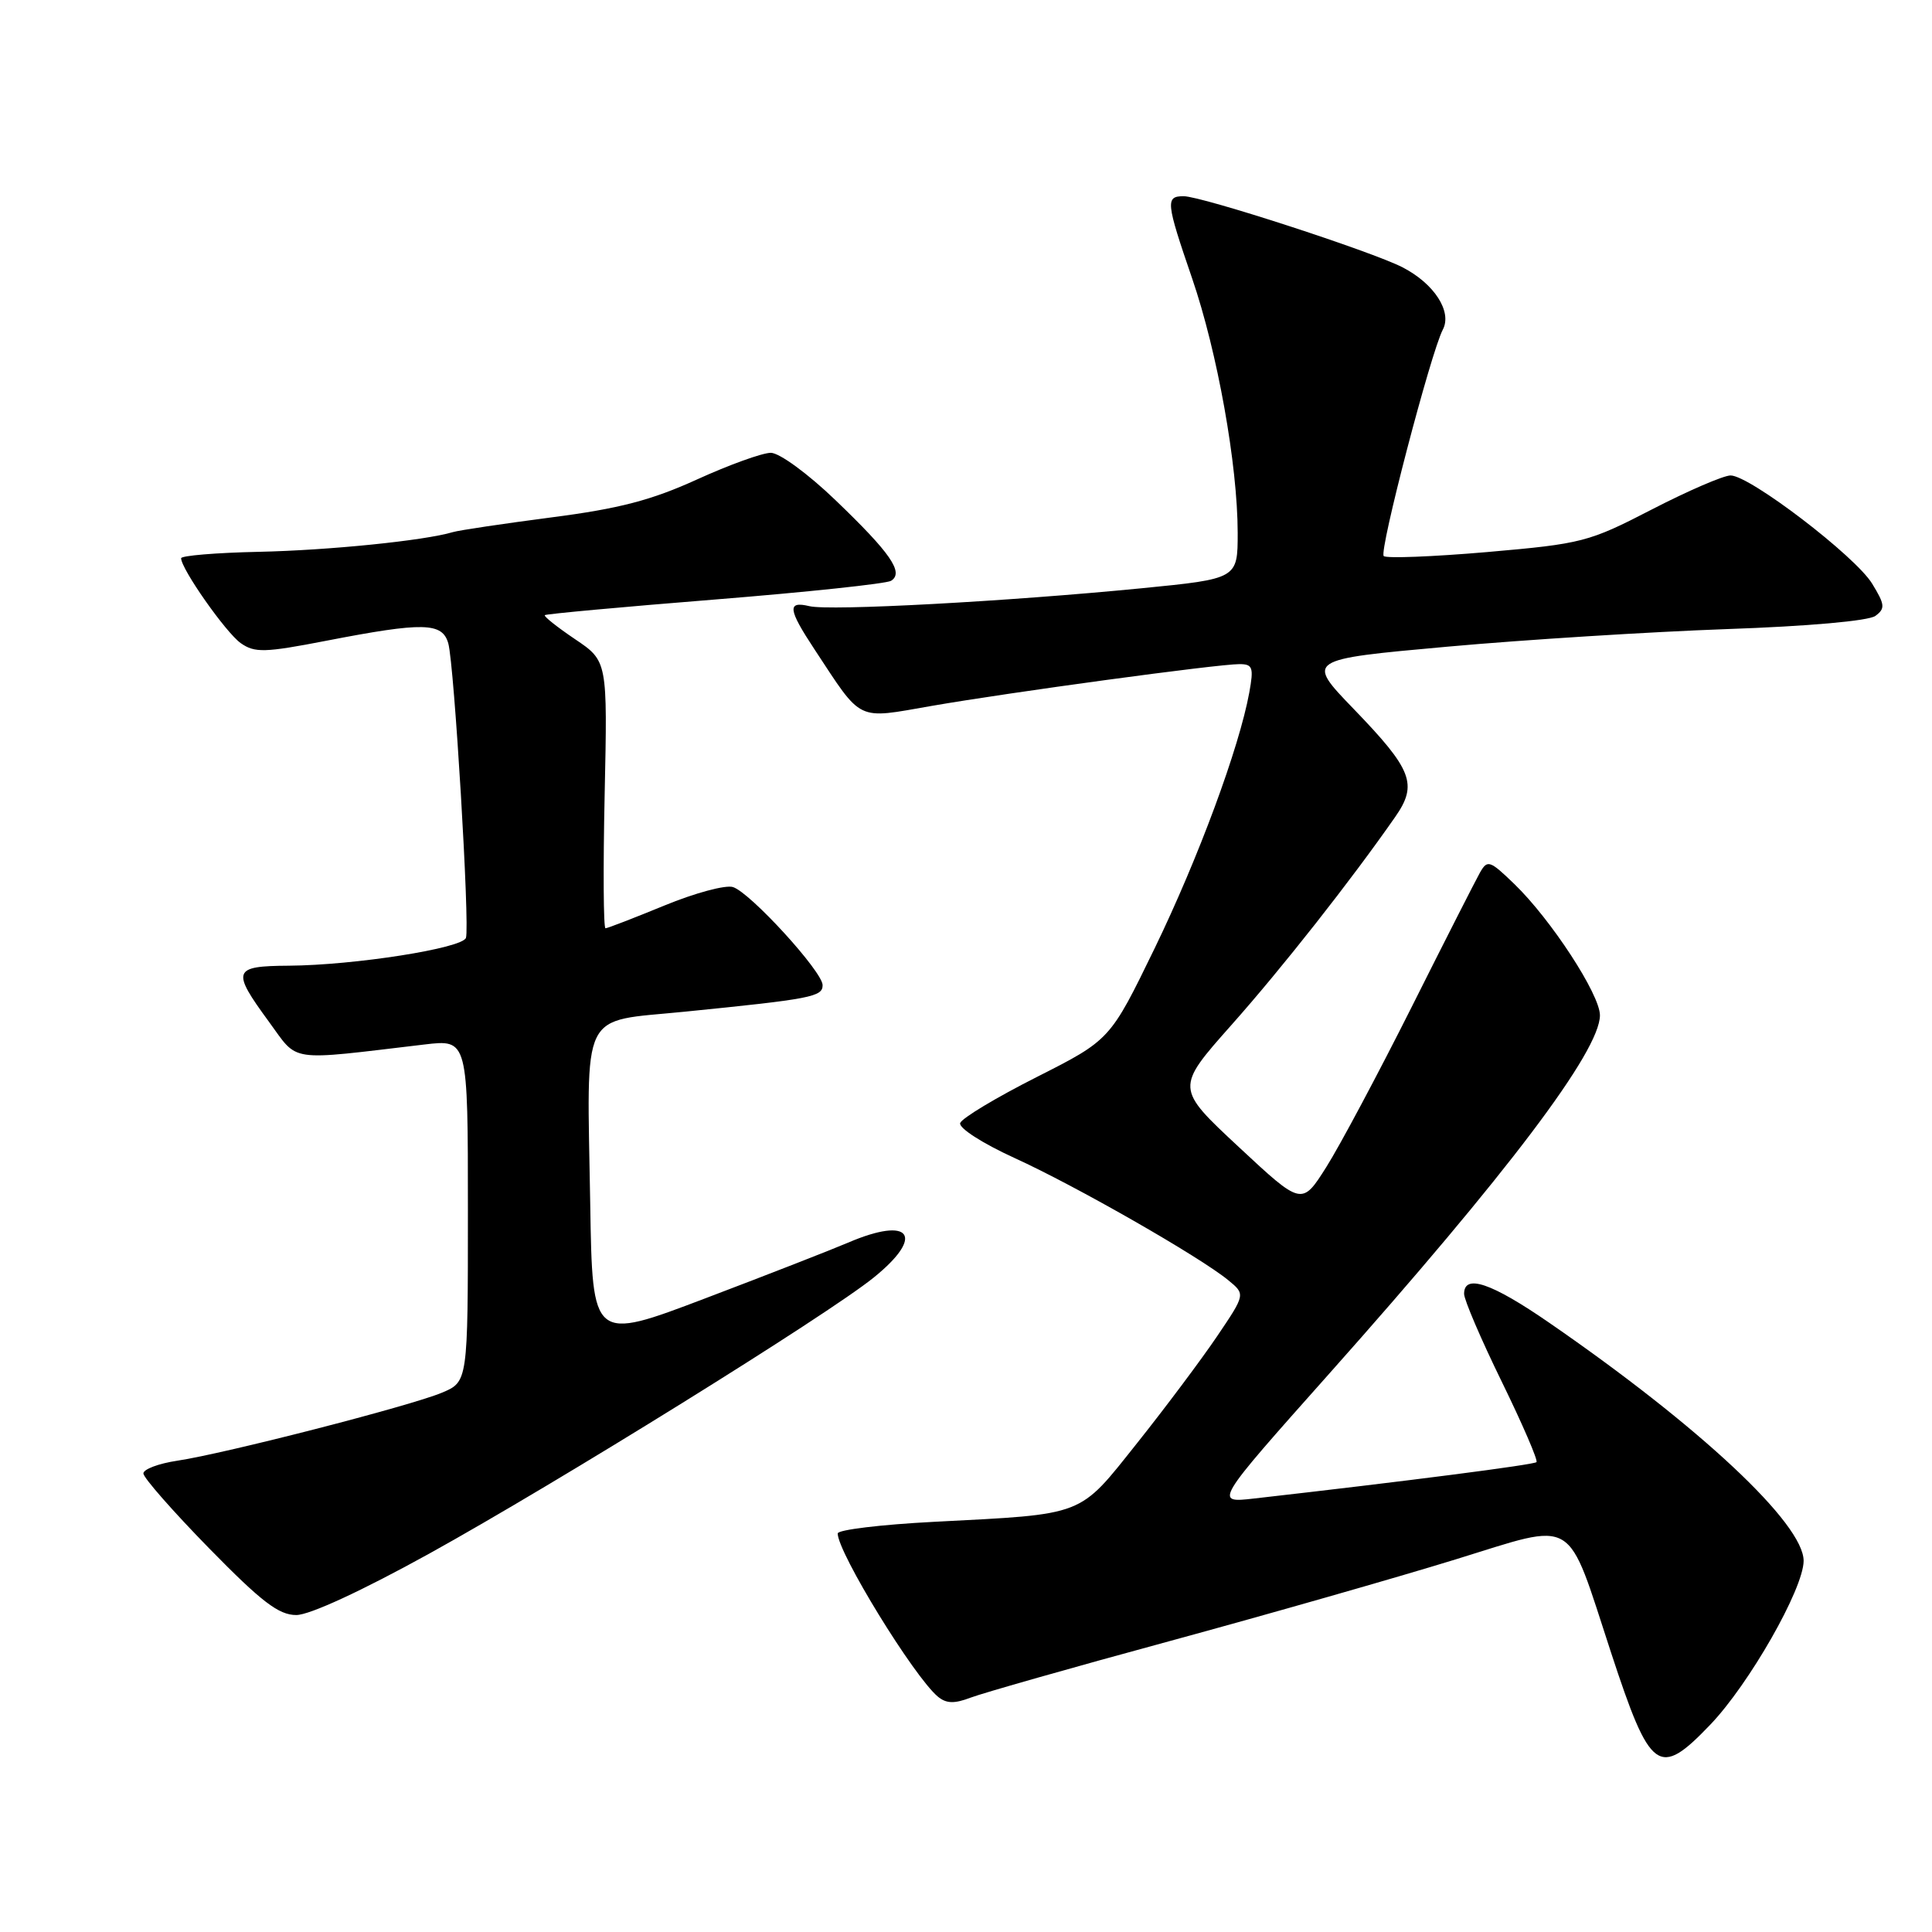 <?xml version="1.0" encoding="UTF-8" standalone="no"?>
<!DOCTYPE svg PUBLIC "-//W3C//DTD SVG 1.1//EN" "http://www.w3.org/Graphics/SVG/1.1/DTD/svg11.dtd" >
<svg xmlns="http://www.w3.org/2000/svg" xmlns:xlink="http://www.w3.org/1999/xlink" version="1.1" viewBox="0 0 256 256">
 <g >
 <path fill="currentColor"
d=" M 226.61 228.54 C 231.77 223.16 238.97 210.53 238.99 206.83 C 239.01 201.92 225.26 189.04 205.25 175.25 C 197.61 169.98 194.00 168.76 194.00 171.44 C 194.00 172.23 196.25 177.48 199.00 183.10 C 201.75 188.73 203.82 193.52 203.59 193.74 C 203.24 194.09 186.43 196.26 166.18 198.56 C 160.87 199.16 160.87 199.16 176.10 182.05 C 199.77 155.46 212.00 139.27 212.00 134.53 C 212.00 131.77 205.51 121.82 200.65 117.13 C 197.40 113.99 197.09 113.89 196.10 115.63 C 195.52 116.66 191.43 124.70 187.02 133.50 C 182.60 142.30 177.53 151.81 175.75 154.63 C 172.50 159.77 172.50 159.77 164.13 151.97 C 155.76 144.17 155.76 144.17 163.16 135.83 C 169.88 128.27 178.99 116.69 184.87 108.25 C 187.89 103.92 187.15 102.00 179.37 93.94 C 173.04 87.38 173.04 87.38 191.77 85.69 C 202.07 84.76 218.71 83.72 228.75 83.36 C 239.55 82.99 247.61 82.27 248.50 81.61 C 249.82 80.63 249.77 80.12 248.07 77.34 C 245.85 73.70 231.85 63.00 229.31 63.00 C 228.38 63.00 223.68 65.03 218.89 67.50 C 210.51 71.83 209.65 72.05 197.06 73.15 C 189.85 73.77 183.68 74.01 183.35 73.68 C 182.71 73.04 189.59 46.71 191.18 43.68 C 192.44 41.30 190.05 37.59 185.86 35.43 C 181.81 33.33 159.24 26.00 156.84 26.00 C 154.41 26.00 154.49 26.77 157.96 36.88 C 161.32 46.68 163.99 61.60 164.00 70.60 C 164.00 76.69 164.00 76.69 151.25 77.95 C 133.42 79.70 109.93 80.97 107.25 80.32 C 104.28 79.61 104.41 80.72 107.93 86.05 C 114.33 95.76 113.37 95.29 123.43 93.54 C 133.72 91.75 161.30 88.00 164.23 88.00 C 165.99 88.00 166.14 88.44 165.54 91.75 C 164.20 99.09 158.80 113.68 153.00 125.65 C 147.10 137.79 147.10 137.79 137.36 142.72 C 132.00 145.43 127.44 148.17 127.23 148.81 C 127.01 149.46 130.18 151.50 134.43 153.44 C 142.54 157.13 159.02 166.56 162.76 169.64 C 165.03 171.50 165.03 171.50 161.26 177.08 C 159.19 180.14 154.43 186.50 150.68 191.21 C 142.85 201.03 143.97 200.60 123.75 201.65 C 116.74 202.01 111.00 202.71 111.00 203.19 C 111.00 205.72 121.11 222.18 124.27 224.81 C 125.39 225.74 126.46 225.77 128.63 224.94 C 130.21 224.34 142.07 220.96 155.00 217.45 C 167.93 213.93 184.95 209.07 192.84 206.64 C 209.12 201.63 207.45 200.63 213.48 219.00 C 218.69 234.87 219.79 235.66 226.61 228.54 Z  M 56.83 205.89 C 73.84 196.48 109.55 174.30 115.75 169.30 C 122.63 163.75 120.69 161.09 112.37 164.66 C 110.24 165.57 101.75 168.89 93.50 172.02 C 78.50 177.72 78.50 177.72 78.21 159.61 C 77.78 133.28 76.70 135.47 90.77 134.05 C 107.52 132.37 109.00 132.08 109.00 130.54 C 109.00 128.75 99.42 118.27 97.12 117.54 C 96.14 117.23 92.05 118.33 88.03 119.99 C 84.01 121.64 80.50 123.00 80.23 123.00 C 79.96 123.00 79.91 115.03 80.12 105.29 C 80.50 87.59 80.50 87.59 76.19 84.69 C 73.82 83.09 72.02 81.66 72.19 81.51 C 72.36 81.35 82.50 80.42 94.72 79.44 C 106.94 78.46 117.45 77.34 118.07 76.96 C 119.81 75.88 118.01 73.28 110.68 66.25 C 107.06 62.77 103.27 60.00 102.14 60.00 C 101.02 60.00 96.62 61.59 92.36 63.53 C 86.33 66.28 82.04 67.40 73.05 68.56 C 66.70 69.39 60.83 70.26 60.00 70.51 C 56.21 71.64 43.57 72.92 34.25 73.12 C 28.61 73.24 24.00 73.63 24.00 73.97 C 24.00 75.39 29.94 83.84 31.90 85.22 C 33.76 86.52 35.05 86.49 43.25 84.90 C 56.11 82.41 58.61 82.46 59.40 85.25 C 60.19 88.04 62.27 122.69 61.74 124.27 C 61.28 125.65 46.97 127.90 38.25 127.96 C 30.84 128.01 30.64 128.57 35.63 135.38 C 39.62 140.82 37.89 140.57 56.25 138.40 C 62.00 137.72 62.00 137.72 62.00 160.41 C 62.00 183.10 62.00 183.10 58.53 184.55 C 54.35 186.30 29.79 192.61 23.50 193.55 C 21.02 193.92 19.00 194.68 19.00 195.24 C 19.00 195.80 22.91 200.25 27.68 205.13 C 34.66 212.26 36.93 214.00 39.26 214.00 C 41.02 214.00 47.94 210.80 56.83 205.89 Z "/>
</g>
</svg>